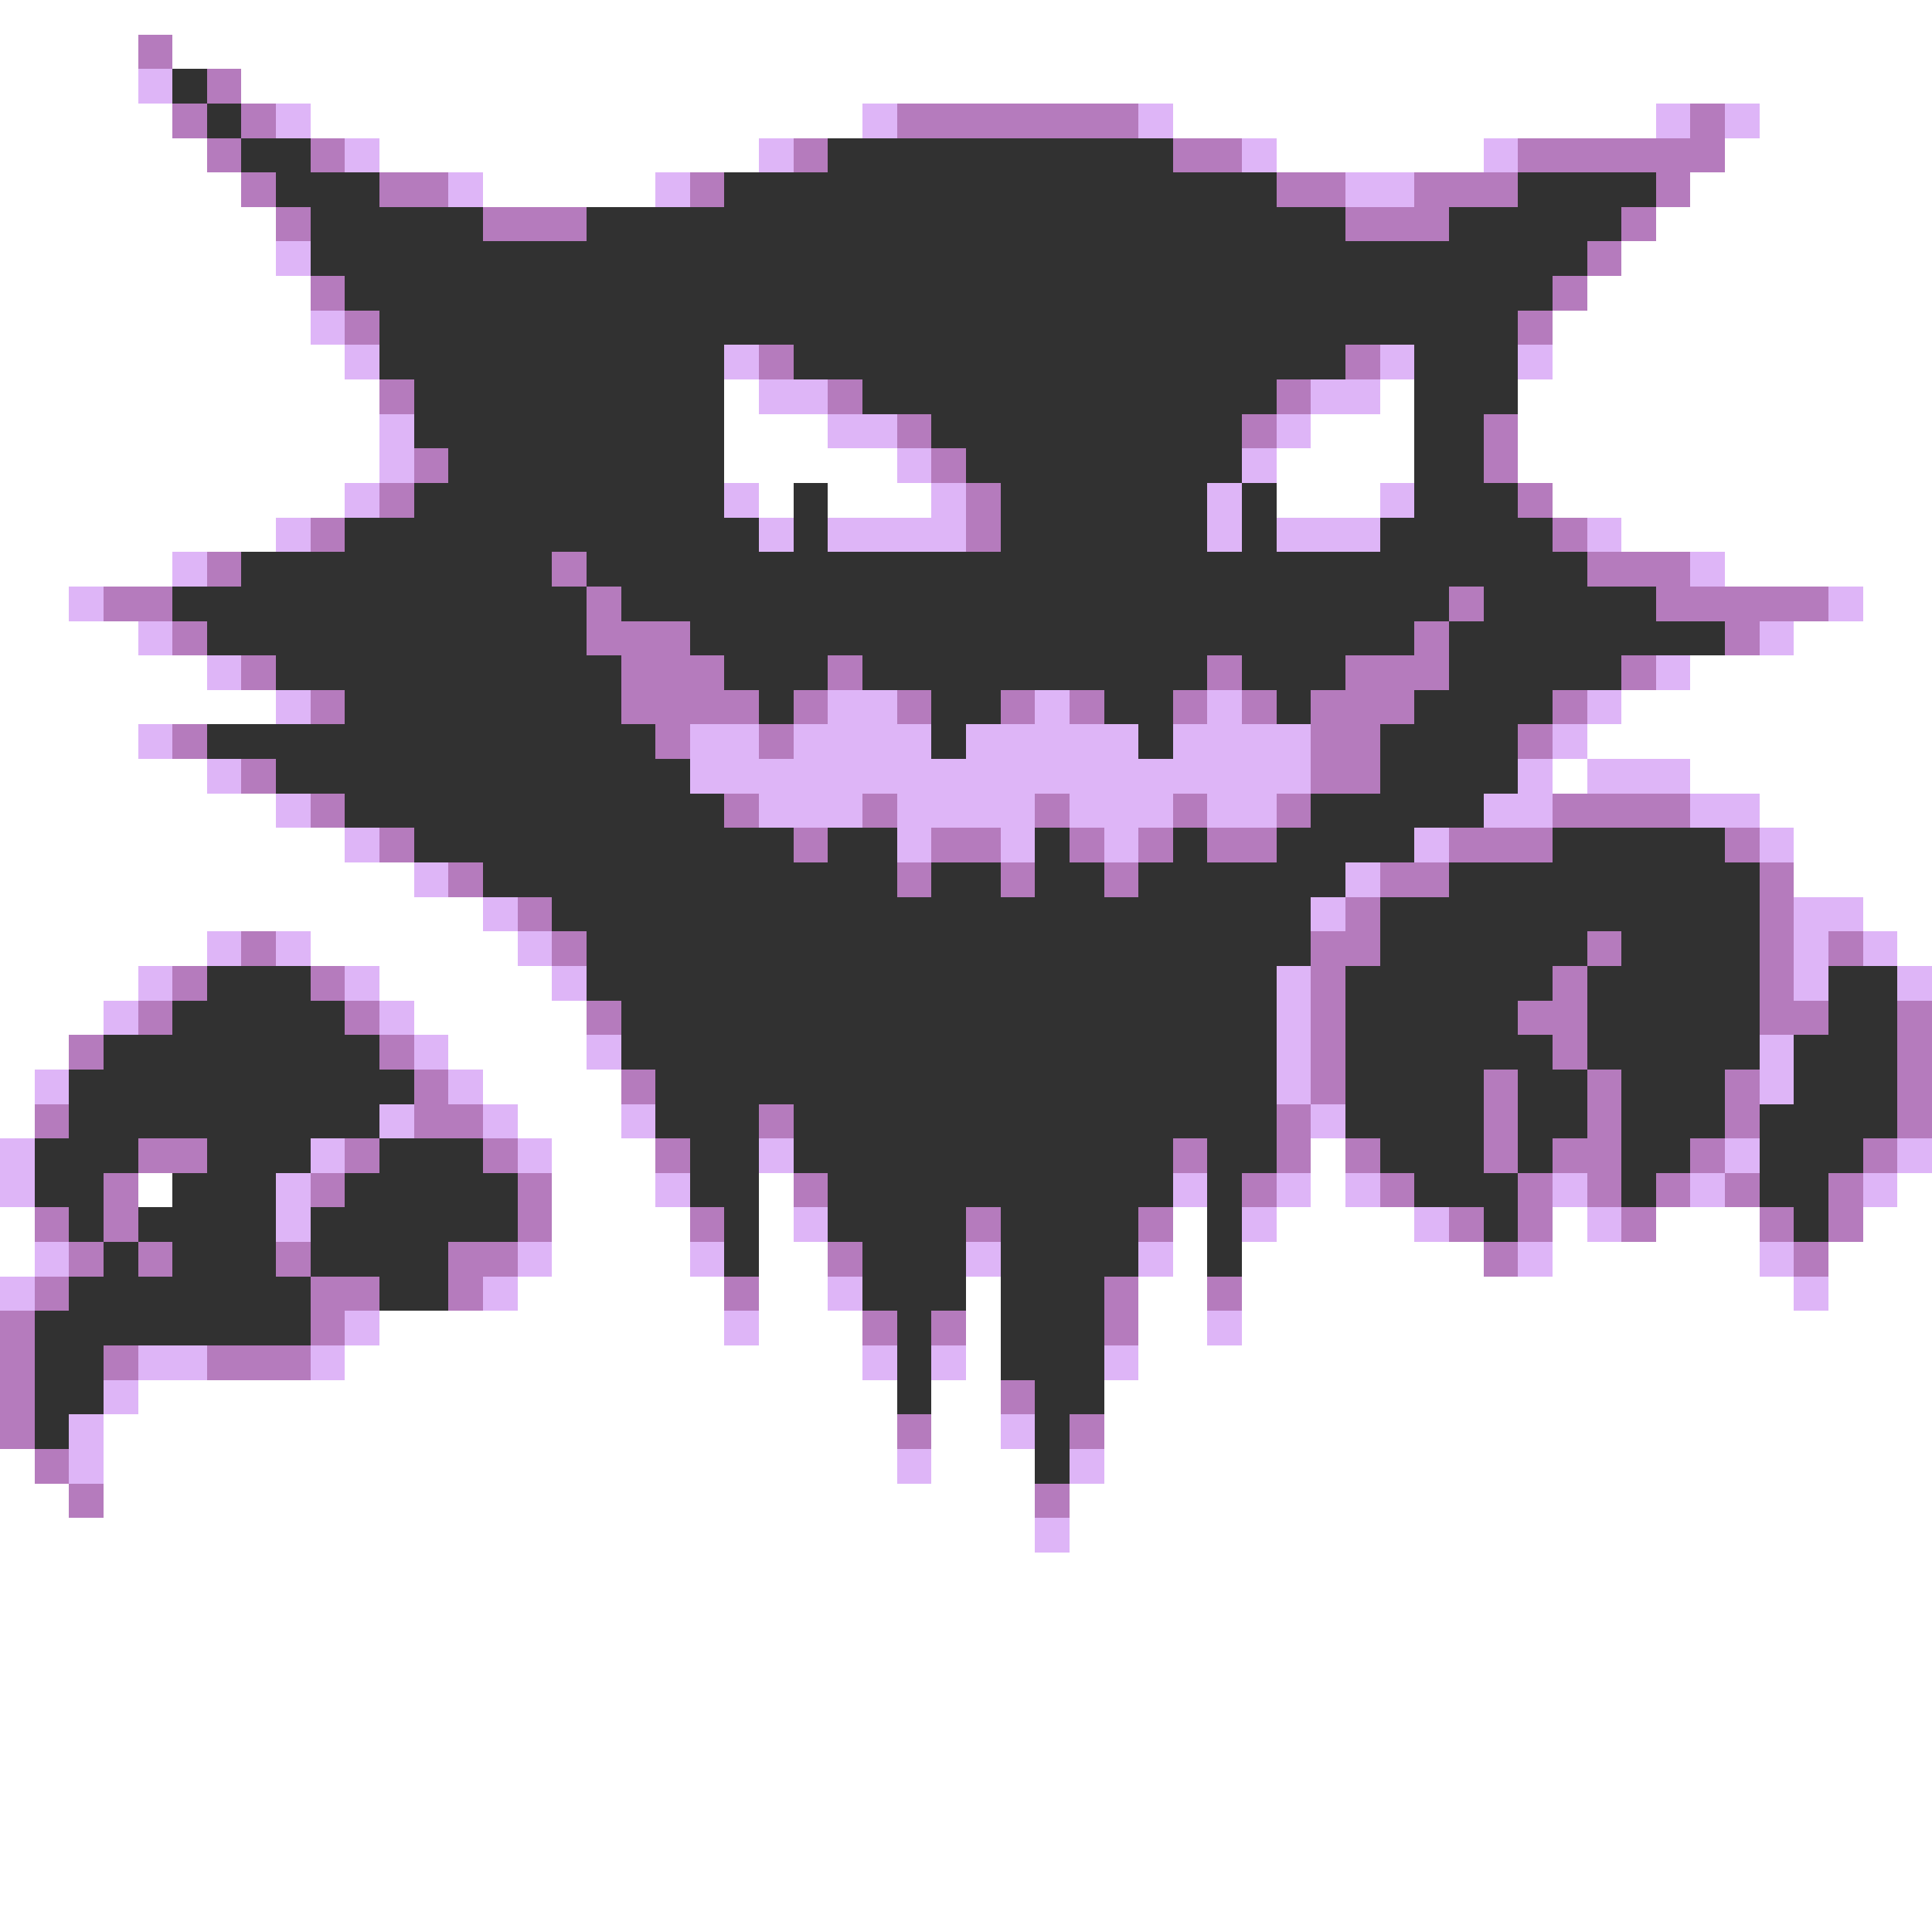 <svg xmlns="http://www.w3.org/2000/svg" viewBox="0 -0.5 56 56" shape-rendering="crispEdges">
<rect x="0" y="-0.5" width="56" height="56" fill="#808080" stroke="none"/>
<path stroke="#ffffff" d="M0 0h56M0 1h4M5 1h51M0 2h4M7 2h49M0 3h5M9 3h16M34 3h14M51 3h5M0 4h6M11 4h11M37 4h6M50 4h6M0 5h7M14 5h5M49 5h7M0 6h8M48 6h8M0 7h8M47 7h9M0 8h9M46 8h10M0 9h9M45 9h11M0 10h10M45 10h11M0 11h11M21 11h1M40 11h1M44 11h12M0 12h11M21 12h3M38 12h3M44 12h12M0 13h11M21 13h5M37 13h4M44 13h12M0 14h10M22 14h1M24 14h3M37 14h3M45 14h11M0 15h8M47 15h9M0 16h5M50 16h6M0 17h2M54 17h2M0 18h4M52 18h4M0 19h6M49 19h7M0 20h8M47 20h9M0 21h4M46 21h10M0 22h6M45 22h1M49 22h7M0 23h8M51 23h5M0 24h10M52 24h4M0 25h12M52 25h4M0 26h14M54 26h2M0 27h6M9 27h6M55 27h1M0 28h4M11 28h5M0 29h3M12 29h5M0 30h2M13 30h4M0 31h1M14 31h4M0 32h1M15 32h3M16 33h3M38 33h1M4 34h1M16 34h3M22 34h1M38 34h1M55 34h1M0 35h1M16 35h4M22 35h1M34 35h1M37 35h4M45 35h1M48 35h3M54 35h2M0 36h1M16 36h4M22 36h2M34 36h1M36 36h7M45 36h6M53 36h3M15 37h6M22 37h2M28 37h1M33 37h2M36 37h16M53 37h3M11 38h10M22 38h3M28 38h1M33 38h2M36 38h20M10 39h15M28 39h1M33 39h23M4 40h22M27 40h2M32 40h24M3 41h23M27 41h2M32 41h24M0 42h1M3 42h23M27 42h3M32 42h24M0 43h2M3 43h27M31 43h25M0 44h30M31 44h25M0 45h56M0 46h56M0 47h56M0 48h56M0 49h56M0 50h56M0 51h56M0 52h56M0 53h56M0 54h56M0 55h56" />
<path stroke="#b57bbd" d="M4 1h1M6 2h1M5 3h1M7 3h1M26 3h7M49 3h1M6 4h1M9 4h1M23 4h1M34 4h2M44 4h6M7 5h1M11 5h2M20 5h1M37 5h2M41 5h3M48 5h1M8 6h1M14 6h3M39 6h3M47 6h1M46 7h1M9 8h1M45 8h1M10 9h1M44 9h1M22 10h1M39 10h1M11 11h1M24 11h1M37 11h1M26 12h1M36 12h1M43 12h1M12 13h1M27 13h1M43 13h1M11 14h1M28 14h1M44 14h1M9 15h1M28 15h1M45 15h1M6 16h1M16 16h1M46 16h3M3 17h2M17 17h1M42 17h1M48 17h5M5 18h1M17 18h3M41 18h1M50 18h1M7 19h1M18 19h3M24 19h1M35 19h1M39 19h3M47 19h1M9 20h1M18 20h4M23 20h1M26 20h1M29 20h1M31 20h1M34 20h1M36 20h1M38 20h3M45 20h1M5 21h1M19 21h1M22 21h1M38 21h2M44 21h1M7 22h1M38 22h2M9 23h1M21 23h1M25 23h1M30 23h1M34 23h1M37 23h1M45 23h4M11 24h1M23 24h1M27 24h2M31 24h1M33 24h1M35 24h2M42 24h3M50 24h1M13 25h1M26 25h1M29 25h1M32 25h1M40 25h2M51 25h1M15 26h1M39 26h1M51 26h1M7 27h1M16 27h1M38 27h2M46 27h1M51 27h1M53 27h1M5 28h1M9 28h1M38 28h1M45 28h1M51 28h1M4 29h1M10 29h1M17 29h1M38 29h1M44 29h2M51 29h2M55 29h1M2 30h1M11 30h1M38 30h1M45 30h1M55 30h1M12 31h1M18 31h1M38 31h1M43 31h1M46 31h1M50 31h1M55 31h1M1 32h1M12 32h2M22 32h1M37 32h1M43 32h1M46 32h1M50 32h1M55 32h1M4 33h2M10 33h1M14 33h1M19 33h1M34 33h1M37 33h1M39 33h1M43 33h1M45 33h2M49 33h1M54 33h1M3 34h1M9 34h1M15 34h1M23 34h1M36 34h1M40 34h1M44 34h1M46 34h1M48 34h1M50 34h1M53 34h1M1 35h1M3 35h1M15 35h1M20 35h1M28 35h1M33 35h1M42 35h1M44 35h1M47 35h1M51 35h1M53 35h1M2 36h1M4 36h1M8 36h1M13 36h2M24 36h1M43 36h1M52 36h1M1 37h1M9 37h2M13 37h1M21 37h1M32 37h1M35 37h1M0 38h1M9 38h1M25 38h1M27 38h1M32 38h1M0 39h1M3 39h1M6 39h3M0 40h1M29 40h1M0 41h1M26 41h1M31 41h1M1 42h1M2 43h1M30 43h1" />
<path stroke="#deb5f7" d="M4 2h1M8 3h1M25 3h1M33 3h1M48 3h1M50 3h1M10 4h1M22 4h1M36 4h1M43 4h1M13 5h1M19 5h1M39 5h2M8 7h1M9 9h1M10 10h1M21 10h1M40 10h1M44 10h1M22 11h2M38 11h2M11 12h1M24 12h2M37 12h1M11 13h1M26 13h1M36 13h1M10 14h1M21 14h1M27 14h1M35 14h1M40 14h1M8 15h1M22 15h1M24 15h4M35 15h1M37 15h3M46 15h1M5 16h1M49 16h1M2 17h1M53 17h1M4 18h1M51 18h1M6 19h1M48 19h1M8 20h1M24 20h2M30 20h1M35 20h1M46 20h1M4 21h1M20 21h2M23 21h4M28 21h5M34 21h4M45 21h1M6 22h1M20 22h18M44 22h1M46 22h3M8 23h1M22 23h3M26 23h4M31 23h3M35 23h2M43 23h2M49 23h2M10 24h1M26 24h1M29 24h1M32 24h1M41 24h1M51 24h1M12 25h1M39 25h1M14 26h1M38 26h1M52 26h2M6 27h1M8 27h1M15 27h1M52 27h1M54 27h1M4 28h1M10 28h1M16 28h1M37 28h1M52 28h1M55 28h1M3 29h1M11 29h1M37 29h1M12 30h1M17 30h1M37 30h1M51 30h1M1 31h1M13 31h1M37 31h1M51 31h1M11 32h1M14 32h1M18 32h1M38 32h1M0 33h1M9 33h1M15 33h1M22 33h1M50 33h1M55 33h1M0 34h1M8 34h1M19 34h1M34 34h1M37 34h1M39 34h1M45 34h1M49 34h1M54 34h1M8 35h1M23 35h1M36 35h1M41 35h1M46 35h1M1 36h1M15 36h1M20 36h1M28 36h1M33 36h1M44 36h1M51 36h1M0 37h1M14 37h1M24 37h1M52 37h1M10 38h1M21 38h1M35 38h1M4 39h2M9 39h1M25 39h1M27 39h1M32 39h1M3 40h1M2 41h1M29 41h1M2 42h1M26 42h1M31 42h1M30 44h1" />
<path stroke="#313131" d="M5 2h1M6 3h1M7 4h2M24 4h10M8 5h3M21 5h16M44 5h4M9 6h5M17 6h22M42 6h5M9 7h37M10 8h35M11 9h33M11 10h10M23 10h16M41 10h3M12 11h9M25 11h12M41 11h3M12 12h9M27 12h9M41 12h2M13 13h8M28 13h8M41 13h2M12 14h9M23 14h1M29 14h6M36 14h1M41 14h3M10 15h12M23 15h1M29 15h6M36 15h1M40 15h5M7 16h9M17 16h29M5 17h12M18 17h24M43 17h5M6 18h11M20 18h21M42 18h8M8 19h10M21 19h3M25 19h10M36 19h3M42 19h5M10 20h8M22 20h1M27 20h2M32 20h2M37 20h1M41 20h4M6 21h13M27 21h1M33 21h1M40 21h4M8 22h12M40 22h4M10 23h11M38 23h5M12 24h11M24 24h2M30 24h1M34 24h1M37 24h4M45 24h5M14 25h12M27 25h2M30 25h2M33 25h6M42 25h9M16 26h22M40 26h11M17 27h21M40 27h6M47 27h4M6 28h3M17 28h20M39 28h6M46 28h5M53 28h2M5 29h5M18 29h19M39 29h5M46 29h5M53 29h2M3 30h8M18 30h19M39 30h6M46 30h5M52 30h3M2 31h10M19 31h18M39 31h4M44 31h2M47 31h3M52 31h3M2 32h9M19 32h3M23 32h14M39 32h4M44 32h2M47 32h3M51 32h4M1 33h3M6 33h3M11 33h3M20 33h2M23 33h11M35 33h2M40 33h3M44 33h1M47 33h2M51 33h3M1 34h2M5 34h3M10 34h5M20 34h2M24 34h10M35 34h1M41 34h3M47 34h1M51 34h2M2 35h1M4 35h4M9 35h6M21 35h1M24 35h4M29 35h4M35 35h1M43 35h1M52 35h1M3 36h1M5 36h3M9 36h4M21 36h1M25 36h3M29 36h4M35 36h1M2 37h7M11 37h2M25 37h3M29 37h3M1 38h8M26 38h1M29 38h3M1 39h2M26 39h1M29 39h3M1 40h2M26 40h1M30 40h2M1 41h1M30 41h1M30 42h1" />
</svg>